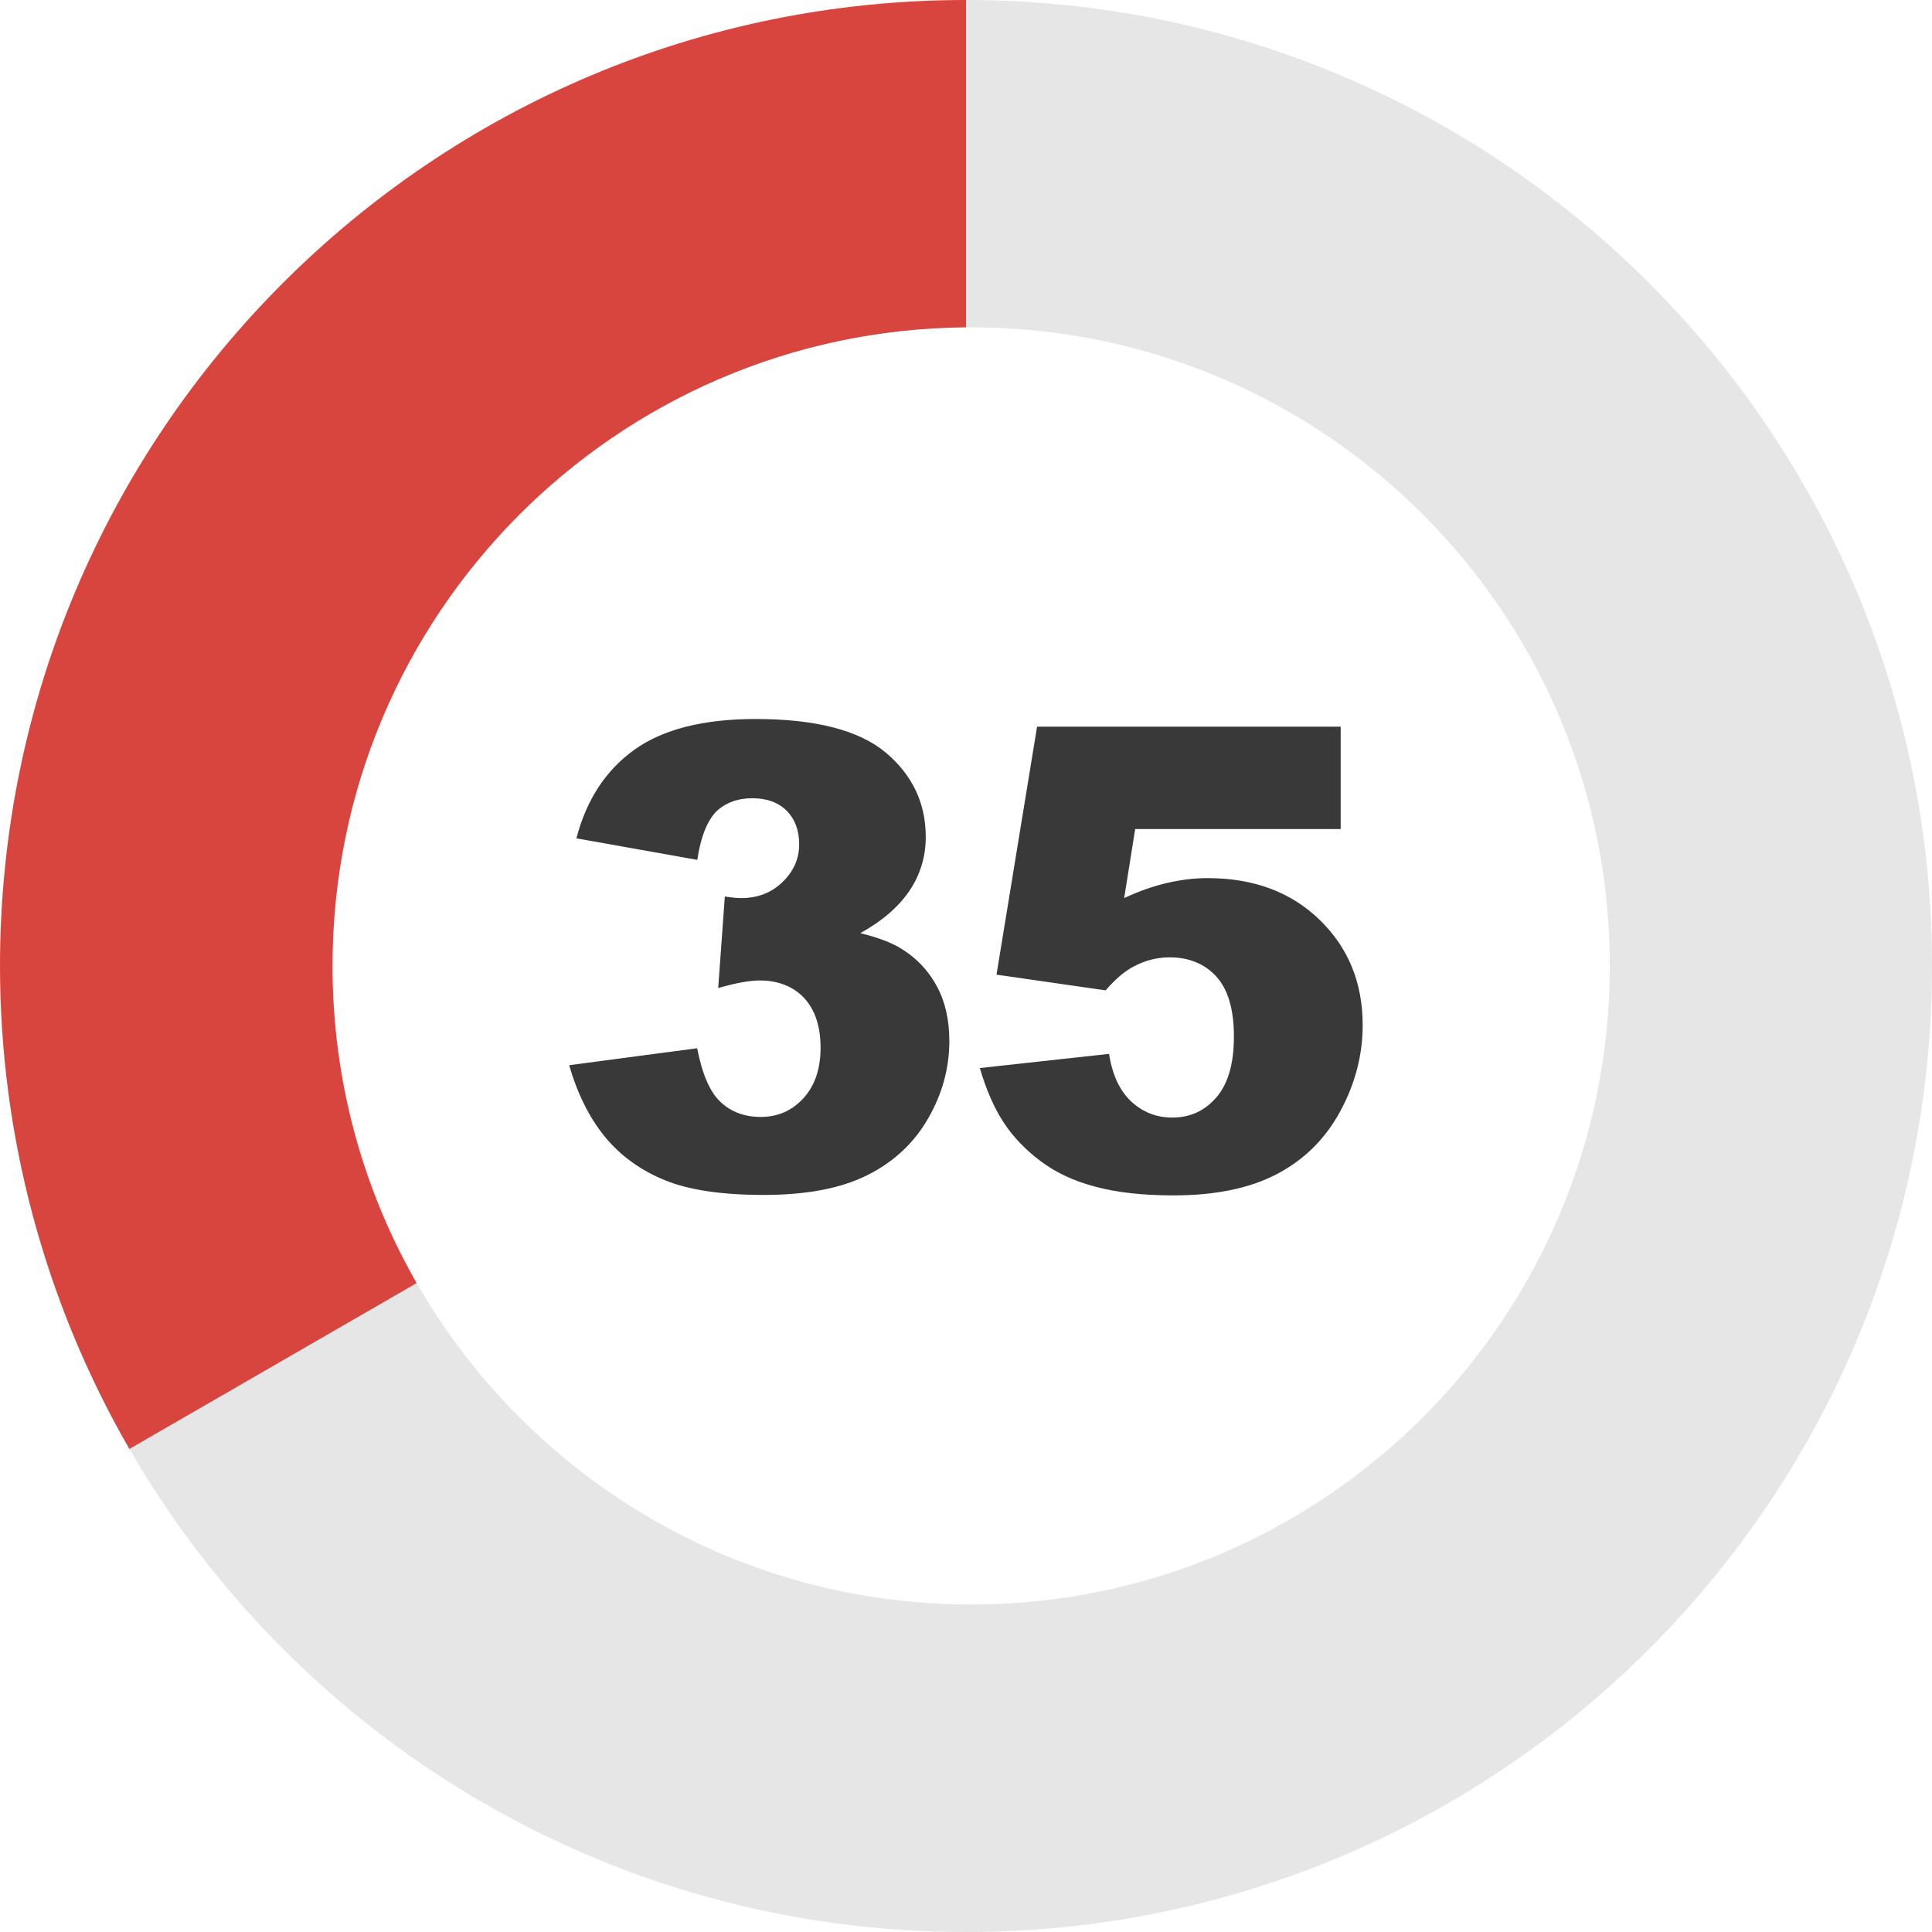 <?xml version="1.0" encoding="utf-8"?><svg version="1.1" id="Layer_1" xmlns="http://www.w3.org/2000/svg" xmlns:xlink="http://www.w3.org/1999/xlink" x="0px" y="0px" viewBox="0 0 122.88 122.88" style="enable-background:new 0 0 122.88 122.88" xml:space="preserve"><style type="text/css">.st0{fill-rule:evenodd;clip-rule:evenodd;fill:#E6E6E6;} .st1{fill-rule:evenodd;clip-rule:evenodd;fill:#D8453E;} .st2{fill:#393939;}</style><g><path class="st0" d="M61.44,0c33.93,0,61.44,27.51,61.44,61.44s-27.51,61.44-61.44,61.44c-22.75,0-42.6-12.37-53.22-30.74h0 l0.01,0.02L26.5,81.61c-0.14-0.25-0.28-0.5-0.42-0.76c6.89,12.63,20.29,21.2,35.69,21.2c22.43,0,40.62-18.19,40.62-40.62 S84.2,20.82,61.77,20.82c-0.11,0-0.22,0-0.33,0V0L61.44,0z M26.03,80.76C25.71,80.16,25.39,79.57,26.03,80.76L26.03,80.76z"/><path class="st1" d="M26.5,81.61L8.23,92.16C2.84,82.82,0,72.22,0,61.44C0,27.51,27.51,0,61.44,0v20.82 C39.16,21,21.15,39.12,21.15,61.44C21.15,68.78,23.1,75.67,26.5,81.61L26.5,81.61z"/><path class="st2" d="M44.35,54.69l-7.69-1.37c0.64-2.45,1.86-4.32,3.68-5.63c1.81-1.3,4.39-1.96,7.71-1.96 c3.82,0,6.57,0.71,8.28,2.13c1.7,1.43,2.55,3.22,2.55,5.37c0,1.26-0.35,2.41-1.04,3.43c-0.69,1.02-1.73,1.92-3.12,2.69 c1.13,0.28,2,0.61,2.59,0.98c0.98,0.6,1.73,1.39,2.26,2.37c0.54,0.98,0.81,2.15,0.81,3.51c0,1.71-0.44,3.34-1.34,4.91 c-0.89,1.56-2.18,2.77-3.85,3.61c-1.68,0.85-3.88,1.27-6.62,1.27c-2.66,0-4.76-0.31-6.29-0.94c-1.54-0.63-2.8-1.54-3.8-2.75 c-0.99-1.21-1.75-2.73-2.28-4.56l8.14-1.08c0.32,1.64,0.81,2.79,1.49,3.42c0.67,0.63,1.52,0.95,2.56,0.95c1.08,0,1.99-0.4,2.72-1.2 c0.72-0.8,1.08-1.86,1.08-3.2c0-1.36-0.35-2.41-1.04-3.16c-0.7-0.74-1.64-1.12-2.84-1.12c-0.63,0-1.51,0.16-2.63,0.48l0.42-5.82 c0.44,0.07,0.79,0.1,1.04,0.1c1.05,0,1.93-0.34,2.63-1.02c0.7-0.68,1.06-1.47,1.06-2.4c0-0.89-0.27-1.6-0.79-2.13 c-0.53-0.53-1.26-0.8-2.18-0.8c-0.95,0-1.73,0.29-2.33,0.87C44.97,52.24,44.56,53.25,44.35,54.69L44.35,54.69z M65.96,46.22h19.31 v6.51H72.2l-0.7,4.39c0.9-0.42,1.79-0.74,2.68-0.95c0.89-0.21,1.76-0.32,2.63-0.32c2.93,0,5.31,0.89,7.13,2.66 c1.82,1.77,2.73,4,2.73,6.69c0,1.89-0.47,3.7-1.41,5.45c-0.94,1.75-2.27,3.08-4,4c-1.73,0.92-3.94,1.38-6.62,1.38 c-1.93,0-3.59-0.18-4.96-0.55c-1.38-0.36-2.55-0.91-3.51-1.64c-0.97-0.73-1.75-1.55-2.35-2.47c-0.6-0.92-1.1-2.07-1.5-3.44 l8.22-0.9c0.2,1.32,0.67,2.33,1.4,3.02c0.74,0.69,1.61,1.03,2.62,1.03c1.14,0,2.07-0.43,2.81-1.29c0.74-0.86,1.11-2.14,1.11-3.85 c0-1.75-0.38-3.02-1.12-3.83c-0.74-0.81-1.74-1.22-2.97-1.22c-0.78,0-1.55,0.19-2.28,0.58c-0.55,0.28-1.15,0.78-1.79,1.52l-6.94-1 L65.96,46.22L65.96,46.22z"/></g></svg>